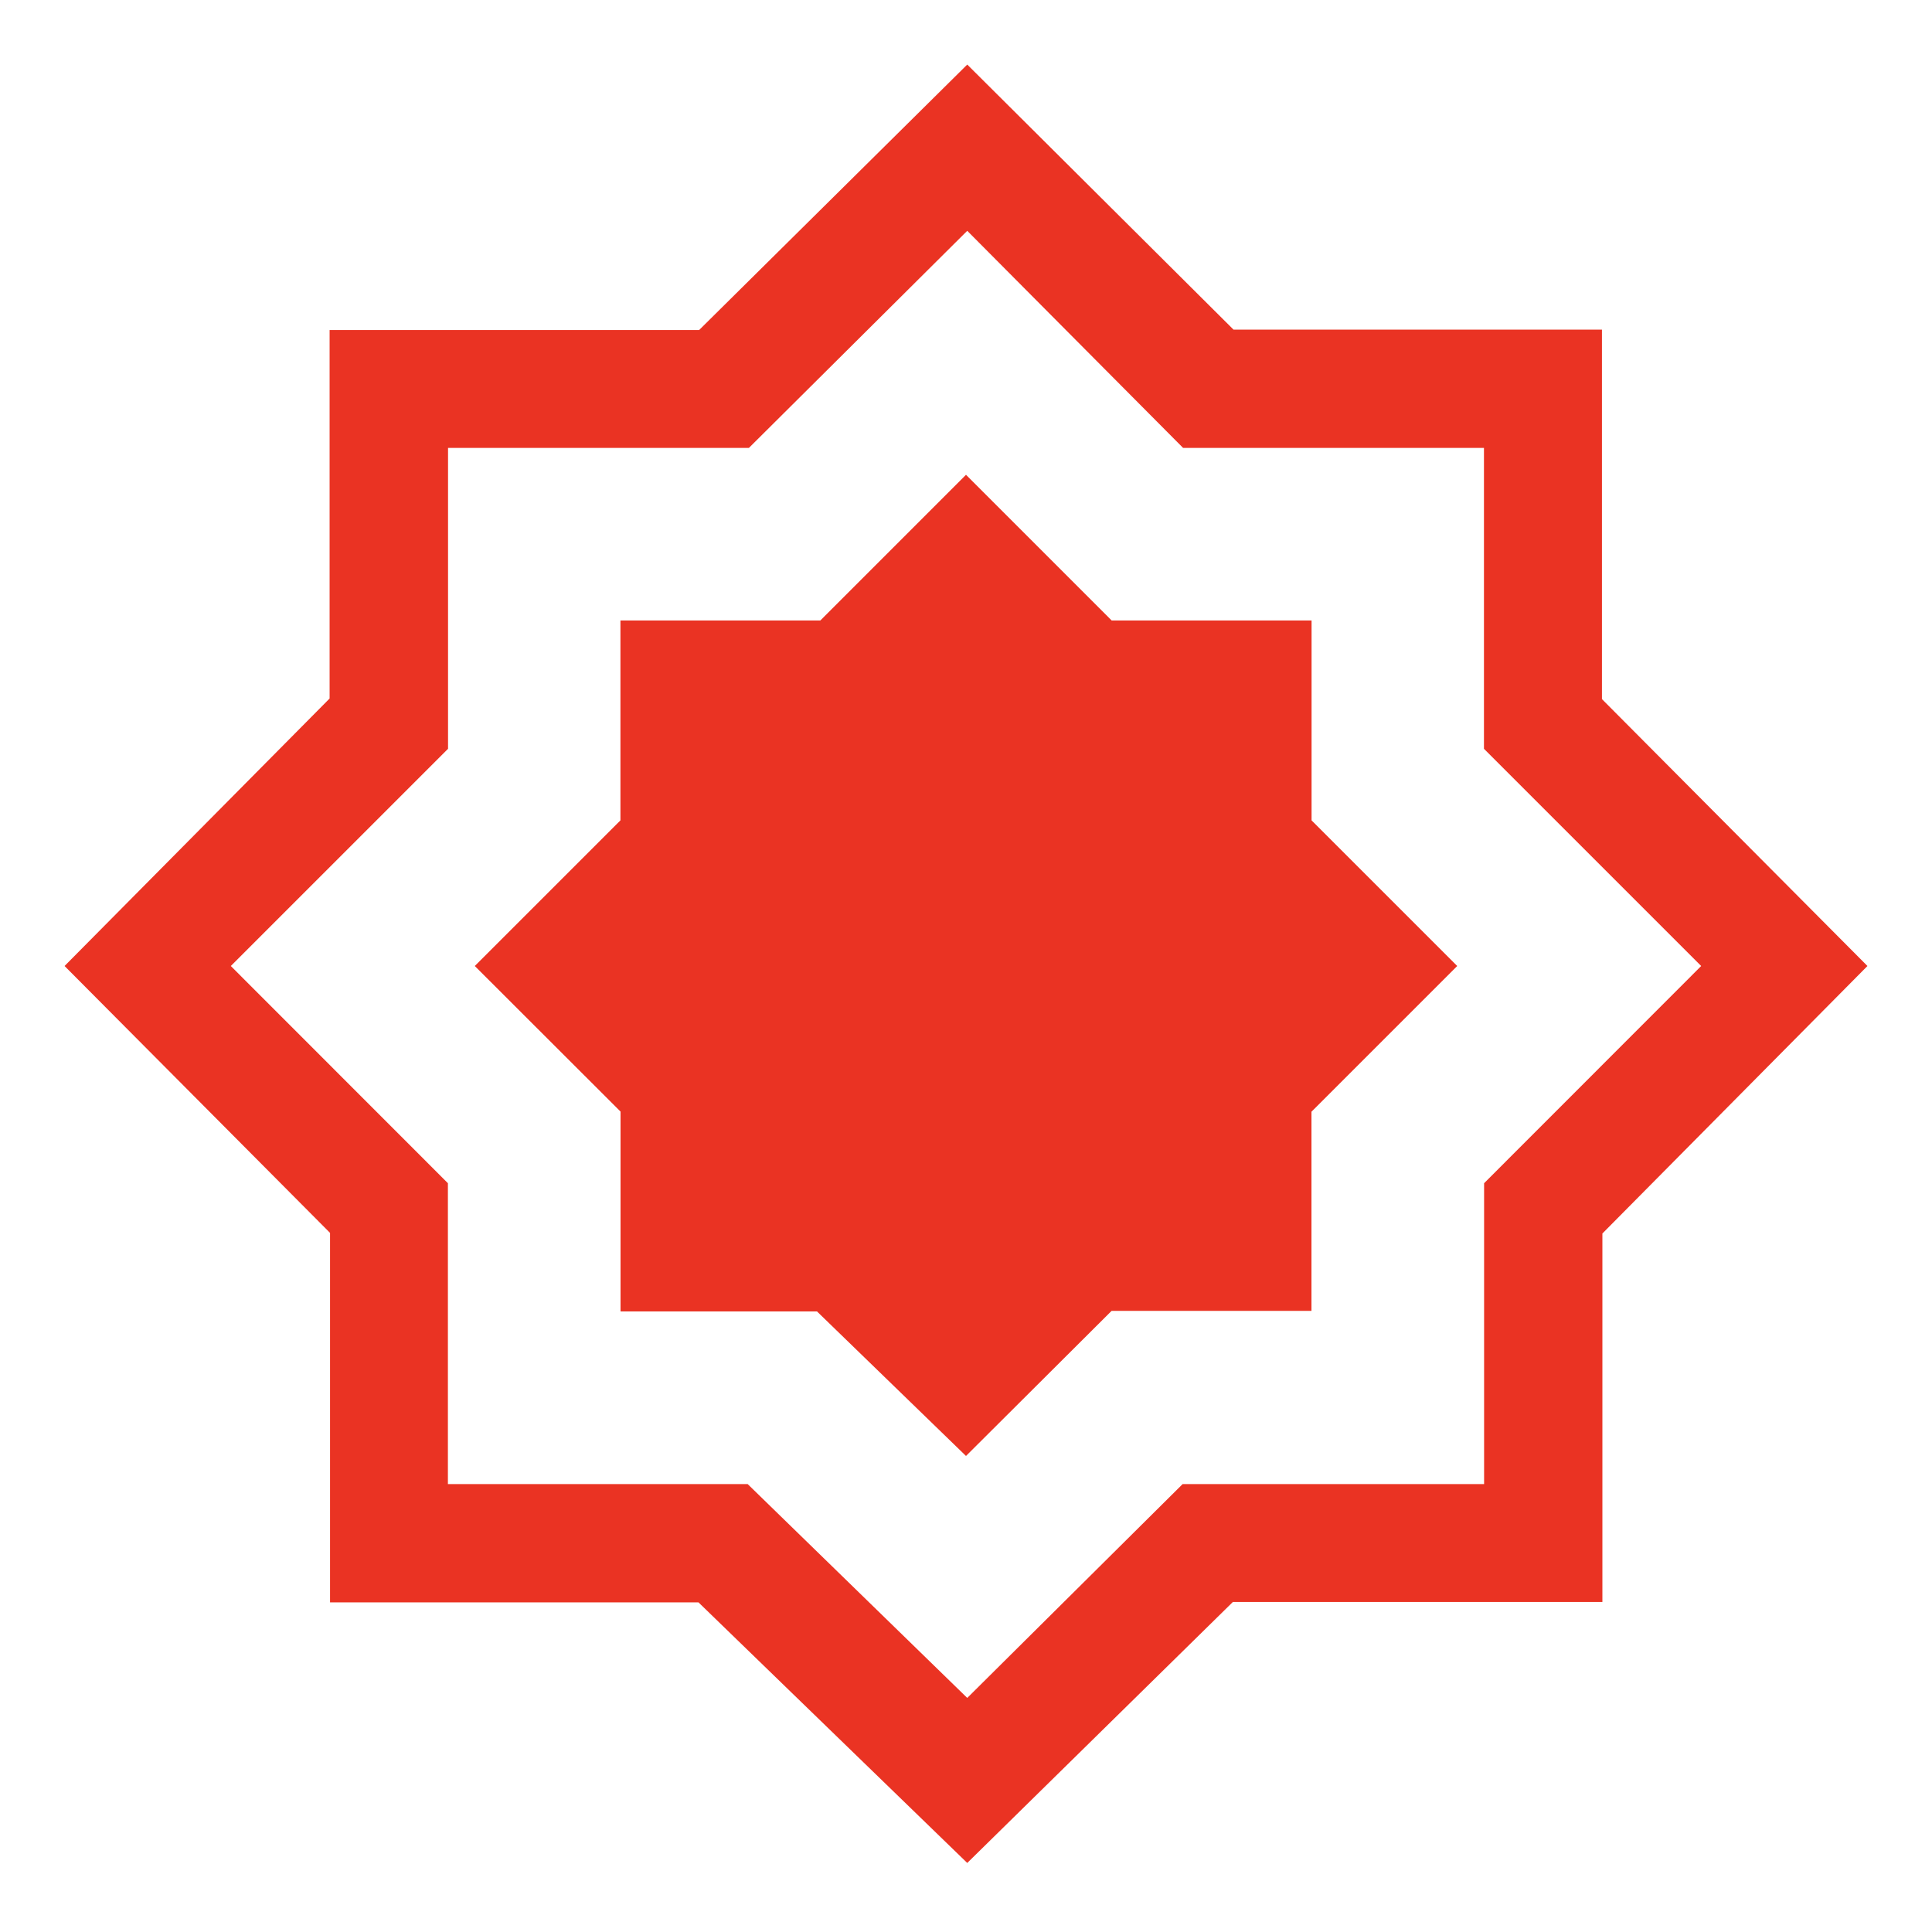 <svg xmlns="http://www.w3.org/2000/svg" height="48px" viewBox="0 -960 960 960" width="48px" fill="#EA3323"><path d="m480-236.54 72.34-72.09h99.32v-98.96L724.08-480l-72.37-72.36v-99.35h-99.35L480-724.08l-72.36 72.37h-99.35v99.35L235.92-480l72.42 72.34v99.32h97.63l74.03 71.8Zm.62 202.23L347.08-163.78H164v-183.6L32.08-480l131.7-132.92V-796h183.6l133.24-131.92 132.3 131.7H796v183.6L927.92-480l-131.7 132.92V-164h-183.6l-132 129.69Zm0-82 107.01-106.25h149.81v-149.51L845.31-480 737.37-587.93v-149.51h-149.5L480.62-845.31 372.13-737.44h-149.5v149.51L114.69-480l107.87 107.93v149.51h148.96l109.1 106.25Zm0-364.31Z"/></svg>